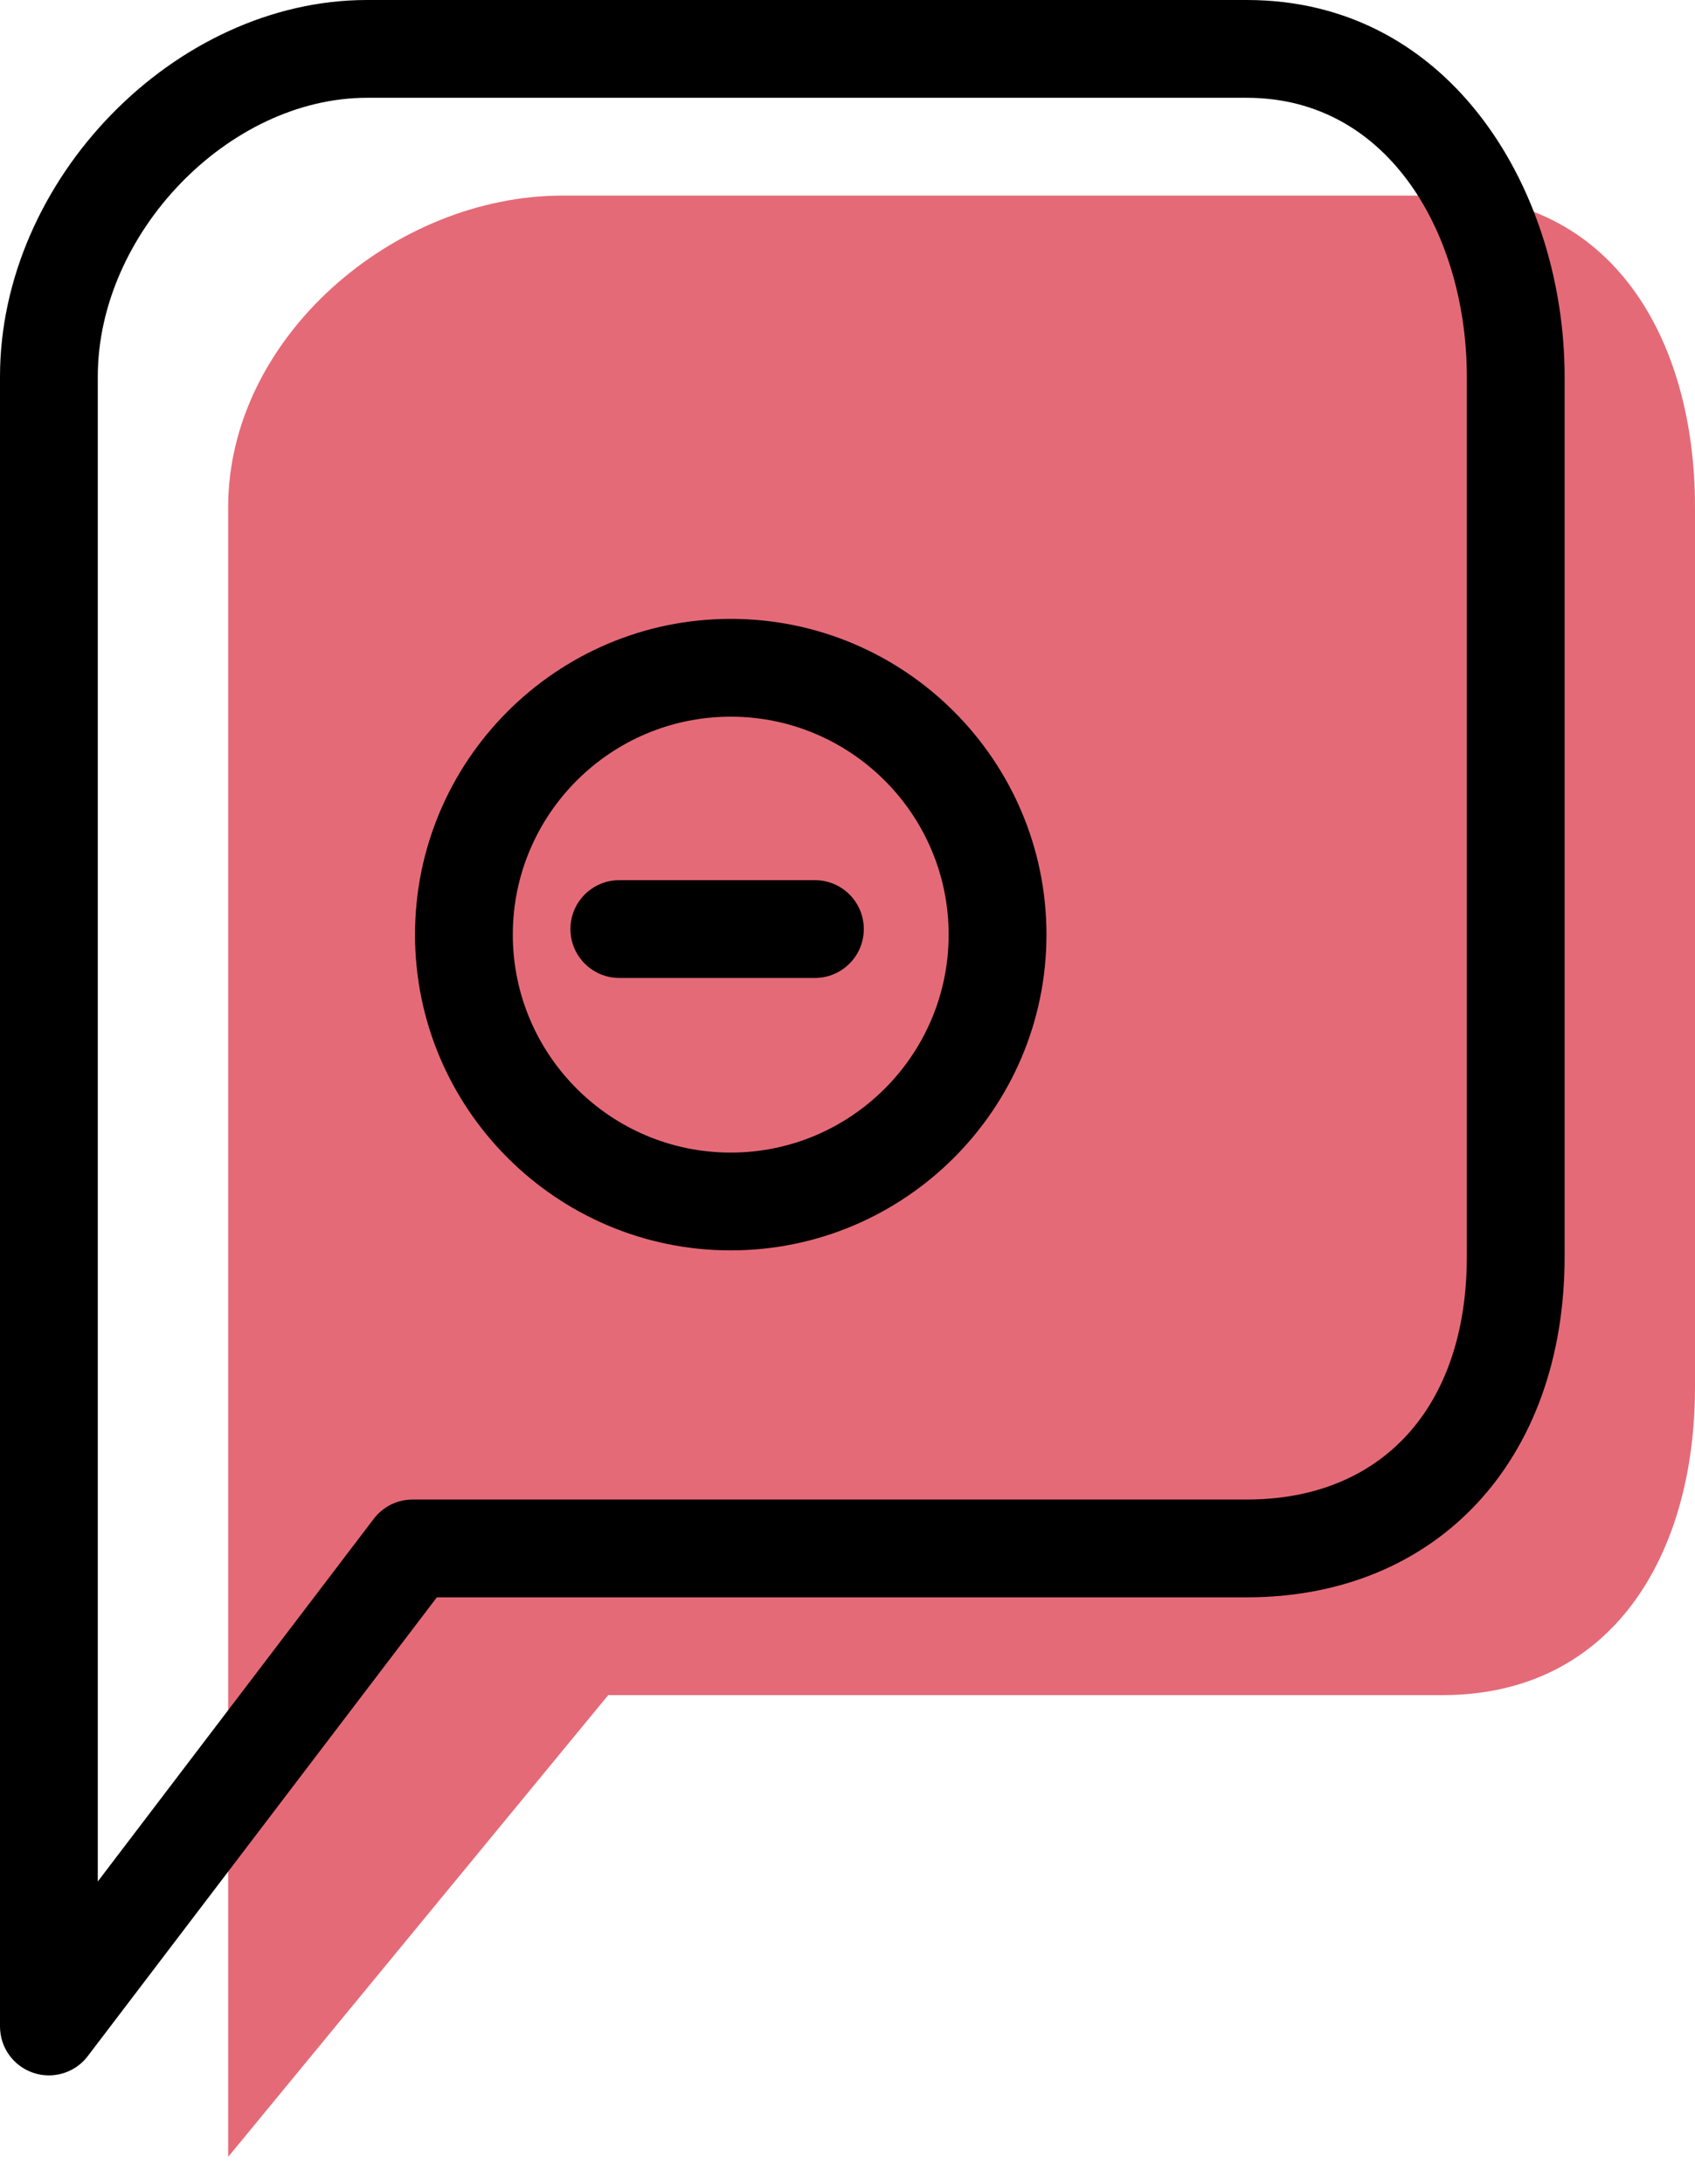 <svg xmlns="http://www.w3.org/2000/svg" xmlns:xlink="http://www.w3.org/1999/xlink" preserveAspectRatio="xMidYMid" width="52" height="67" viewBox="0 0 52 67">
  <defs>
    <style>

      .cls-3 {
        fill: #e56a77;
      }

      .cls-4 {
        fill: #000000;
      }
    </style>
  </defs>
  <g id="group-19svg">
    <path d="M44.251,6.000 C44.251,6.000 17.259,6.000 17.259,6.000 C12.073,6.000 7.000,10.369 7.000,15.554 C7.000,15.554 7.000,66.165 7.000,66.165 C7.000,66.165 18.659,52.000 18.659,52.000 C18.659,52.000 44.251,52.000 44.251,52.000 C49.437,52.000 52.000,47.732 52.000,42.546 C52.000,42.546 52.000,15.554 52.000,15.554 C52.000,10.369 49.437,6.000 44.251,6.000 Z" id="path-1" class="cls-3" fill-rule="evenodd"/>
    <path d="M1.500,63.665 C1.340,63.665 1.178,63.640 1.020,63.586 C0.411,63.381 -0.000,62.809 -0.000,62.165 C-0.000,62.165 -0.000,11.554 -0.000,11.554 C-0.000,5.507 5.366,-0.000 11.259,-0.000 C11.259,-0.000 38.251,-0.000 38.251,-0.000 C44.583,-0.000 48.000,5.953 48.000,11.554 C48.000,11.554 48.000,38.546 48.000,38.546 C48.000,44.799 44.082,49.000 38.251,49.000 C38.251,49.000 13.402,49.000 13.402,49.000 C13.402,49.000 2.693,63.073 2.693,63.073 C2.404,63.454 1.959,63.665 1.500,63.665 ZM11.259,3.000 C7.014,3.000 3.000,7.157 3.000,11.554 C3.000,11.554 3.000,57.717 3.000,57.717 C3.000,57.717 11.466,46.592 11.466,46.592 C11.749,46.219 12.190,46.000 12.659,46.000 C12.659,46.000 38.251,46.000 38.251,46.000 C42.414,46.000 45.000,43.144 45.000,38.546 C45.000,38.546 45.000,11.554 45.000,11.554 C45.000,7.303 42.682,3.000 38.251,3.000 C38.251,3.000 11.259,3.000 11.259,3.000 Z" id="path-2" class="cls-4" fill-rule="evenodd"/>
    <path d="M22.418,38.357 C17.077,38.357 12.732,34.012 12.732,28.671 C12.732,23.330 17.077,18.985 22.418,18.985 C27.759,18.985 32.104,23.330 32.104,28.671 C32.104,34.012 27.759,38.357 22.418,38.357 ZM22.418,21.985 C18.731,21.985 15.732,24.984 15.732,28.671 C15.732,32.357 18.731,35.357 22.418,35.357 C26.104,35.357 29.103,32.357 29.103,28.671 C29.103,24.984 26.104,21.985 22.418,21.985 Z" id="path-3" class="cls-4" fill-rule="evenodd"/>
    <path d="M25.000,30.000 C25.000,30.000 19.000,30.000 19.000,30.000 C18.172,30.000 17.500,29.328 17.500,28.500 C17.500,27.671 18.172,27.000 19.000,27.000 C19.000,27.000 25.000,27.000 25.000,27.000 C25.828,27.000 26.500,27.671 26.500,28.500 C26.500,29.328 25.828,30.000 25.000,30.000 Z" id="path-4" class="cls-4" fill-rule="evenodd"/>
  </g>
</svg>

